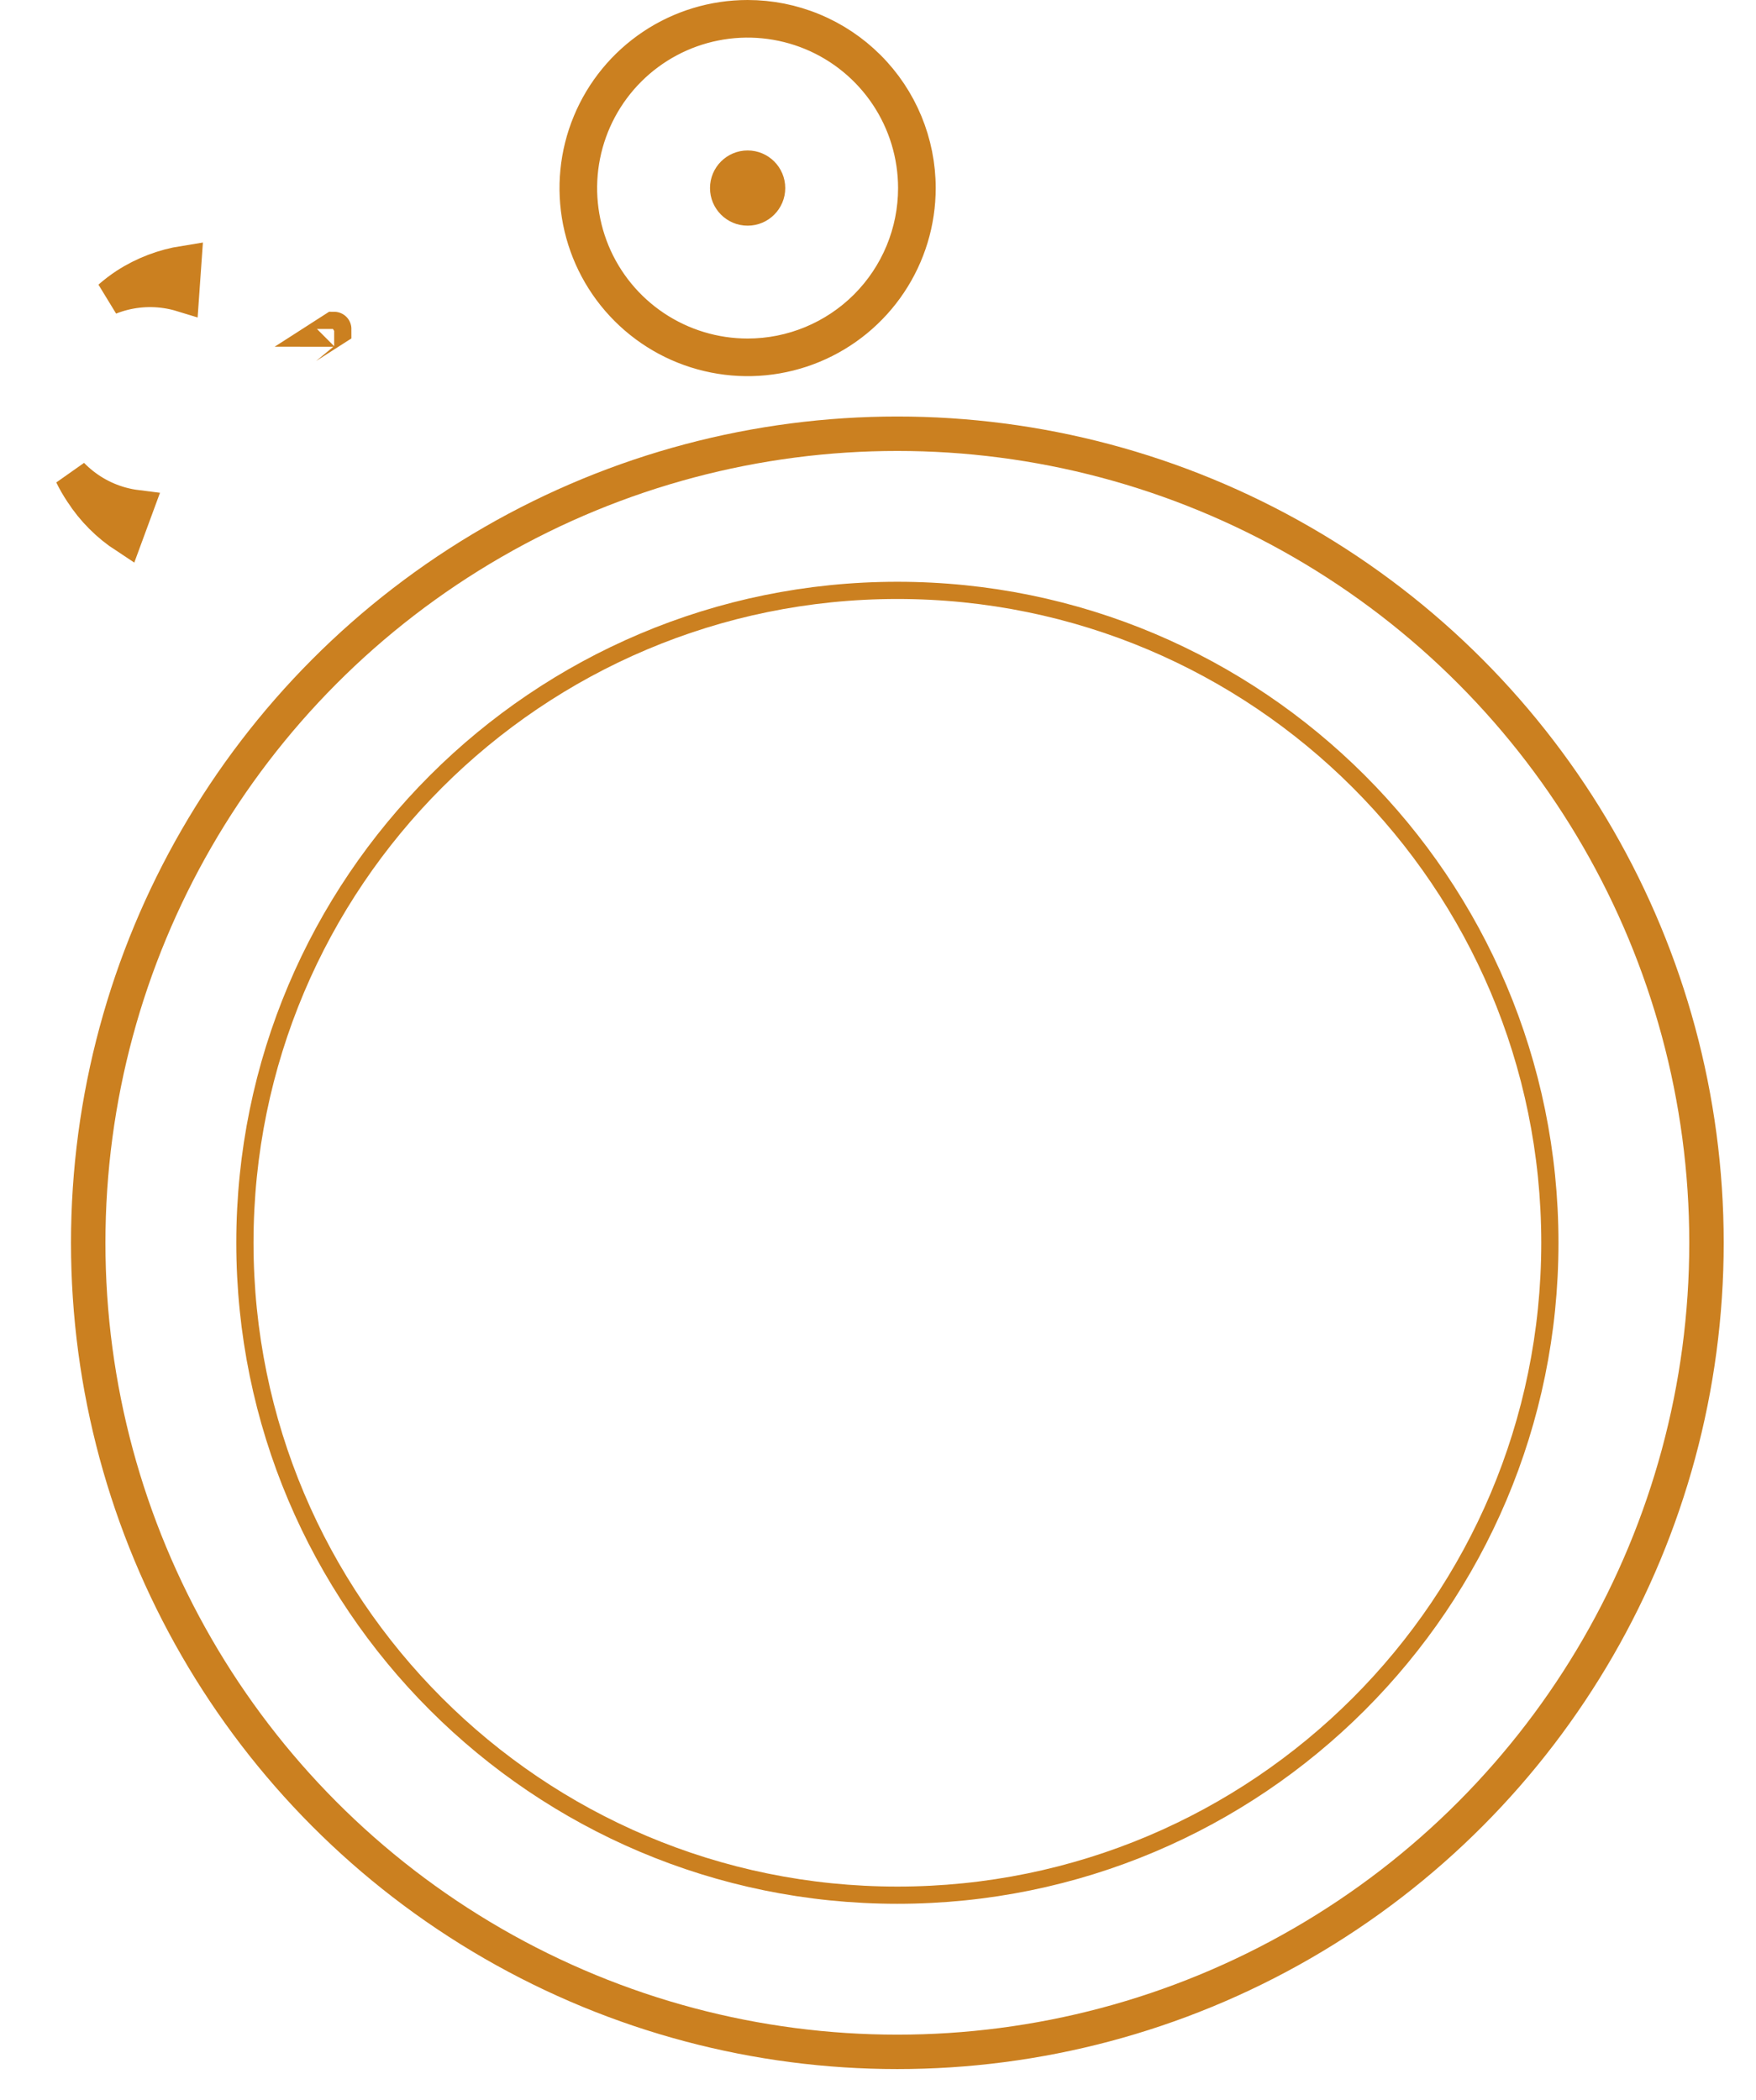 <svg width="51" height="61" viewBox="0 0 51 61" fill="none" xmlns="http://www.w3.org/2000/svg">
<g clip-path="url(#clip0_4253_21060)">
<path d="M4.833 8.456C4.278 8.372 3.71 8.437 3.188 8.644C3.339 8.512 3.498 8.391 3.665 8.281C4.178 7.95 4.752 7.732 5.35 7.637L5.285 8.559C5.138 8.514 4.987 8.479 4.833 8.456ZM9.681 9.572L9.706 9.556C9.706 9.555 9.706 9.555 9.705 9.555C9.705 9.555 9.705 9.555 9.705 9.555L9.68 9.571C9.68 9.571 9.681 9.571 9.681 9.572ZM3.648 15.578C3.141 15.246 2.706 14.812 2.375 14.299L2.375 14.299L2.371 14.294C2.264 14.133 2.168 13.966 2.083 13.793C2.475 14.196 2.966 14.489 3.508 14.64C3.657 14.681 3.808 14.712 3.96 14.731L3.648 15.578Z" stroke="#CB8020"/>
</g>
<path d="M25.762 2.757L25.347 3.035L25.762 2.757C25.227 1.956 24.466 1.332 23.577 0.963C22.687 0.595 21.707 0.498 20.763 0.686C19.818 0.874 18.95 1.338 18.269 2.019C17.588 2.7 17.124 3.568 16.936 4.513C16.748 5.457 16.845 6.437 17.213 7.327C17.582 8.217 18.206 8.977 19.007 9.512C19.808 10.047 20.75 10.333 21.713 10.333C23.005 10.333 24.243 9.82 25.157 8.907C26.07 7.993 26.583 6.755 26.583 5.463C26.583 4.5 26.297 3.558 25.762 2.757ZM18.956 1.336C19.772 0.791 20.731 0.5 21.713 0.5C22.365 0.5 23.01 0.628 23.612 0.878C24.214 1.127 24.761 1.493 25.222 1.954C25.683 2.414 26.049 2.962 26.298 3.564C26.547 4.166 26.676 4.811 26.676 5.463C26.676 6.444 26.385 7.404 25.839 8.22C25.294 9.036 24.519 9.672 23.612 10.048C22.705 10.424 21.707 10.522 20.745 10.33C19.782 10.139 18.898 9.666 18.204 8.972C17.509 8.278 17.037 7.394 16.845 6.431C16.654 5.468 16.752 4.47 17.128 3.564C17.503 2.657 18.14 1.882 18.956 1.336Z" fill="#CB8020" stroke="#CB8020"/>
<path d="M21.714 6.555C22.317 6.555 22.806 6.066 22.806 5.463C22.806 4.859 22.317 4.37 21.714 4.37C21.11 4.37 20.621 4.859 20.621 5.463C20.621 6.066 21.11 6.555 21.714 6.555Z" fill="#CB8020"/>
<circle cx="26.062" cy="36.098" r="23.5" stroke="#CB8020"/>
<path d="M45.013 36.097C45.013 46.563 36.529 55.047 26.063 55.047C15.598 55.047 7.113 46.563 7.113 36.097C7.113 25.632 15.598 17.148 26.063 17.148C36.529 17.148 45.013 25.632 45.013 36.097Z" stroke="#CB8020" stroke-width="0.5"/>
<defs>
<clipPath id="clip0_4253_21060">
<rect width="10.926" height="10.926" fill="white" transform="translate(0.5 6.635)"/>
</clipPath>
</defs>
</svg>
